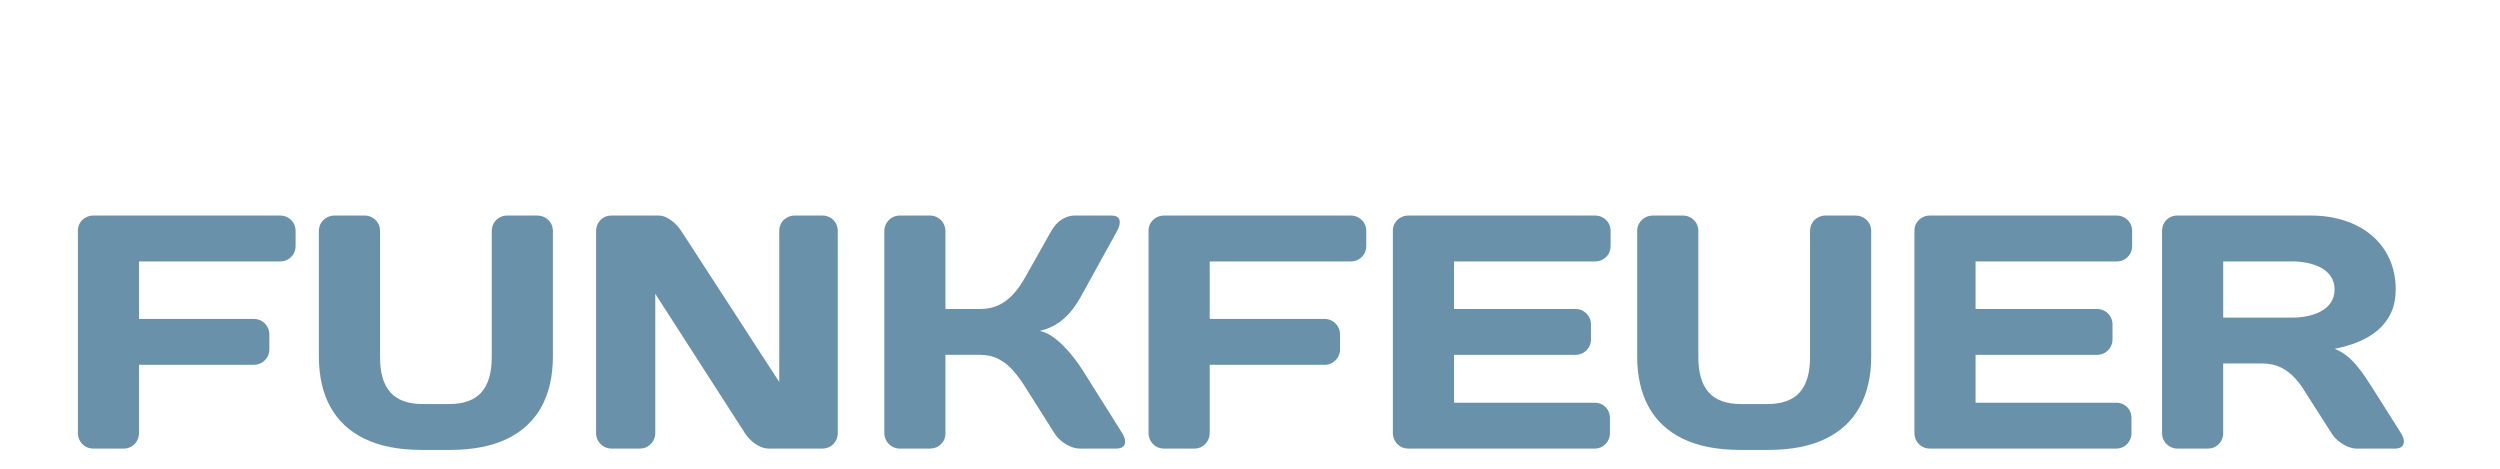 <?xml version="1.0" encoding="UTF-8" standalone="no"?>
<!-- Created with Inkscape (http://www.inkscape.org/) -->

<svg
   xmlns:dc="http://purl.org/dc/elements/1.1/"
   xmlns:cc="http://creativecommons.org/ns#"
   xmlns:rdf="http://www.w3.org/1999/02/22-rdf-syntax-ns#"
   xmlns:svg="http://www.w3.org/2000/svg"
   xmlns="http://www.w3.org/2000/svg"
   xmlns:sodipodi="http://sodipodi.sourceforge.net/DTD/sodipodi-0.dtd"
   xmlns:inkscape="http://www.inkscape.org/namespaces/inkscape"
   id="svg2"
   version="1.1"
   inkscape:version="0.48.4 r9939"
   width="320"
   height="60"
   xml:space="preserve"
   sodipodi:docname="funkfeuer-logo.svg"
   inkscape:export-filename="/home/datacop/src/funkfeuer.at/themes/funkfeuer.at-theme/assets/images/funkfeuer-logo.png"
   inkscape:export-xdpi="59.923637"
   inkscape:export-ydpi="59.923637"><defs
     id="defs6" /><sodipodi:namedview
     pagecolor="#ffffff"
     bordercolor="#666666"
     borderopacity="1"
     objecttolerance="10"
     gridtolerance="10"
     guidetolerance="10"
     inkscape:pageopacity="0"
     inkscape:pageshadow="2"
     inkscape:window-width="1440"
     inkscape:window-height="857"
     id="namedview4"
     showgrid="true"
     inkscape:zoom="1.7919699"
     inkscape:cx="128.89507"
     inkscape:cy="83.613189"
     inkscape:window-x="-2"
     inkscape:window-y="19"
     inkscape:window-maximized="1"
     inkscape:current-layer="g10"
     showguides="false"
     inkscape:snap-global="false"
     fit-margin-top="10"
     fit-margin-left="5"
     fit-margin-right="5"
     fit-margin-bottom="10"><inkscape:grid
       type="xygrid"
       id="grid3061"
       empspacing="5"
       visible="true"
       enabled="true"
       snapvisiblegridlinesonly="true"
       originx="-415px"
       originy="-90px" /></sodipodi:namedview><g
     id="g10"
     inkscape:groupmode="layer"
     inkscape:label="ink_ext_XXXXXX"
     transform="matrix(1.25,0,0,-1.25,-415,150)"><g
       id="g3753"
       transform="matrix(1.256,0,0,1.256,135.455,-518.969)"
       style="fill:#6991aa;fill-opacity:1"
       inkscape:export-xdpi="90"
       inkscape:export-ydpi="90"
       inkscape:export-filename="/home/datacop/src/funkfeuer.at/themes/funkfeuer.at-theme/assets/images/funkfeuer-logo.png"><path
         d="m 340.965,479.099 c 0.564,-0.004 1.061,-0.118 1.482,-0.325 0.419,-0.212 0.781,-0.483 1.088,-0.809 0.303,-0.329 0.569,-0.672 0.79,-1.034 l 2.25,-3.523 c 0.149,-0.235 0.339,-0.447 0.569,-0.637 0.231,-0.185 0.474,-0.334 0.732,-0.442 0.257,-0.109 0.501,-0.163 0.731,-0.168 l 3.171,0 c 0.235,0.005 0.412,0.059 0.529,0.168 0.118,0.108 0.172,0.257 0.163,0.442 -0.009,0.19 -0.087,0.402 -0.231,0.637 l -2.412,3.821 c -0.356,0.569 -0.696,1.057 -1.016,1.464 -0.316,0.406 -0.638,0.741 -0.958,1.002 -0.32,0.262 -0.668,0.461 -1.035,0.596 0.692,0.136 1.333,0.326 1.934,0.57 0.601,0.248 1.129,0.564 1.586,0.948 0.455,0.389 0.817,0.854 1.074,1.401 0.258,0.546 0.388,1.187 0.393,1.92 -0.005,0.939 -0.18,1.783 -0.524,2.524 -0.343,0.745 -0.826,1.378 -1.445,1.897 -0.623,0.524 -1.355,0.922 -2.191,1.192 -0.84,0.276 -1.757,0.416 -2.75,0.416 l -10.922,0 c -0.225,0 -0.434,-0.059 -0.618,-0.168 -0.181,-0.108 -0.325,-0.257 -0.434,-0.442 -0.109,-0.185 -0.162,-0.397 -0.167,-0.637 l 0,-16.504 c 0.005,-0.231 0.058,-0.438 0.171,-0.623 0.113,-0.19 0.263,-0.339 0.452,-0.452 0.185,-0.113 0.393,-0.167 0.623,-0.172 l 2.494,0 c 0.239,0.005 0.447,0.059 0.636,0.172 0.186,0.113 0.335,0.262 0.443,0.452 0.109,0.185 0.163,0.392 0.167,0.623 l 0,5.691 3.225,0 z m 2.412,8.32 c 0.384,0.005 0.777,-0.037 1.179,-0.112 0.398,-0.078 0.773,-0.204 1.111,-0.376 0.344,-0.176 0.619,-0.411 0.826,-0.709 0.213,-0.294 0.322,-0.66 0.325,-1.092 -0.003,-0.434 -0.112,-0.8 -0.325,-1.094 -0.207,-0.294 -0.482,-0.529 -0.826,-0.705 -0.338,-0.176 -0.713,-0.302 -1.111,-0.379 -0.402,-0.077 -0.795,-0.113 -1.179,-0.113 l -5.637,0 0,4.58 5.637,0"
         style="fill:#6991aa;fill-opacity:1;fill-rule:nonzero;stroke:none"
         id="path378"
         inkscape:connector-curvature="0" /><path
         d="m 329.068,491.159 -15.258,0 c -0.23,0 -0.438,-0.059 -0.622,-0.168 -0.191,-0.103 -0.34,-0.252 -0.452,-0.433 -0.113,-0.185 -0.168,-0.389 -0.172,-0.619 l 0,-16.504 c 0.004,-0.239 0.059,-0.452 0.167,-0.641 0.108,-0.194 0.258,-0.343 0.443,-0.456 0.19,-0.118 0.402,-0.172 0.636,-0.177 l 15.204,0 c 0.24,0.005 0.447,0.059 0.637,0.172 0.185,0.113 0.335,0.262 0.443,0.452 0.108,0.185 0.162,0.392 0.167,0.623 l 0,1.274 c -0.005,0.23 -0.059,0.433 -0.167,0.618 -0.108,0.181 -0.253,0.325 -0.434,0.434 -0.185,0.108 -0.389,0.163 -0.619,0.168 l -11.49,0 0,3.902 9.918,0 c 0.23,0.004 0.438,0.059 0.624,0.171 0.189,0.113 0.338,0.262 0.451,0.452 0.113,0.185 0.167,0.393 0.172,0.623 l 0,1.247 c -0.005,0.231 -0.059,0.438 -0.172,0.623 -0.113,0.189 -0.262,0.339 -0.451,0.451 -0.186,0.114 -0.394,0.168 -0.624,0.172 l -9.918,0 0,3.876 11.517,0 c 0.231,0.005 0.439,0.058 0.623,0.167 0.19,0.109 0.339,0.257 0.452,0.443 0.113,0.189 0.167,0.402 0.172,0.636 l 0,1.247 c -0.005,0.24 -0.059,0.452 -0.172,0.637 -0.113,0.185 -0.262,0.334 -0.452,0.442 -0.184,0.109 -0.392,0.168 -0.623,0.168"
         style="fill:#6991aa;fill-opacity:1;fill-rule:nonzero;stroke:none"
         id="path380"
         inkscape:connector-curvature="0" /><path
         d="m 298.445,475.793 c -1.202,-0.005 -2.087,0.316 -2.651,0.949 -0.57,0.637 -0.85,1.603 -0.845,2.903 l 0,10.267 c -0.005,0.235 -0.059,0.448 -0.172,0.637 -0.113,0.185 -0.262,0.334 -0.452,0.442 -0.185,0.109 -0.392,0.168 -0.623,0.168 l -2.466,0 c -0.239,0 -0.451,-0.059 -0.641,-0.168 -0.195,-0.108 -0.344,-0.257 -0.457,-0.442 -0.117,-0.189 -0.171,-0.402 -0.176,-0.637 l 0,-10.235 c 0,-1.608 0.312,-2.981 0.935,-4.114 0.623,-1.134 1.554,-2.002 2.791,-2.602 1.239,-0.601 2.778,-0.903 4.621,-0.908 l 2.385,0 c 1.843,0.005 3.383,0.307 4.621,0.908 1.237,0.6 2.167,1.468 2.791,2.602 0.623,1.133 0.935,2.506 0.935,4.114 l 0,10.235 c -0.005,0.235 -0.059,0.448 -0.172,0.637 -0.113,0.185 -0.267,0.334 -0.455,0.442 -0.195,0.109 -0.408,0.168 -0.647,0.168 l -2.466,0 c -0.225,0 -0.438,-0.059 -0.623,-0.168 -0.19,-0.108 -0.339,-0.257 -0.452,-0.442 -0.108,-0.189 -0.167,-0.402 -0.172,-0.637 l 0,-10.267 c 0.005,-1.3 -0.275,-2.266 -0.844,-2.903 -0.565,-0.633 -1.45,-0.954 -2.652,-0.949 l -2.113,0"
         style="fill:#6991aa;fill-opacity:1;fill-rule:nonzero;stroke:none"
         id="path382"
         inkscape:connector-curvature="0" /><path
         d="m 286.548,491.159 -15.258,0 c -0.229,0 -0.438,-0.059 -0.623,-0.168 -0.19,-0.103 -0.339,-0.252 -0.453,-0.433 -0.112,-0.185 -0.166,-0.389 -0.171,-0.619 l 0,-16.504 c 0.005,-0.239 0.059,-0.452 0.167,-0.641 0.109,-0.194 0.258,-0.343 0.443,-0.456 0.19,-0.118 0.402,-0.172 0.637,-0.177 l 15.204,0 c 0.239,0.005 0.446,0.059 0.636,0.172 0.186,0.113 0.335,0.262 0.443,0.452 0.109,0.185 0.162,0.392 0.167,0.623 l 0,1.274 c -0.005,0.23 -0.058,0.433 -0.167,0.618 -0.108,0.181 -0.253,0.325 -0.433,0.434 -0.186,0.108 -0.389,0.163 -0.619,0.168 l -11.491,0 0,3.902 9.919,0 c 0.23,0.004 0.439,0.059 0.623,0.171 0.19,0.113 0.339,0.262 0.451,0.452 0.114,0.185 0.168,0.393 0.172,0.623 l 0,1.247 c -0.004,0.231 -0.058,0.438 -0.172,0.623 -0.112,0.189 -0.261,0.339 -0.451,0.451 -0.184,0.114 -0.393,0.168 -0.623,0.172 l -9.919,0 0,3.876 11.518,0 c 0.23,0.005 0.438,0.058 0.623,0.167 0.19,0.109 0.339,0.257 0.452,0.443 0.112,0.189 0.166,0.402 0.171,0.636 l 0,1.247 c -0.005,0.24 -0.059,0.452 -0.171,0.637 -0.113,0.185 -0.262,0.334 -0.452,0.442 -0.185,0.109 -0.393,0.168 -0.623,0.168"
         style="fill:#6991aa;fill-opacity:1;fill-rule:nonzero;stroke:none"
         id="path384"
         inkscape:connector-curvature="0" /><path
         d="m 253.864,472.161 c 0.24,0.005 0.448,0.059 0.637,0.177 0.186,0.113 0.334,0.262 0.442,0.456 0.109,0.189 0.164,0.402 0.168,0.641 l 0,5.556 9.377,0 c 0.23,0.005 0.438,0.059 0.624,0.171 0.189,0.113 0.338,0.262 0.451,0.452 0.112,0.185 0.167,0.393 0.172,0.623 l 0,1.247 c -0.005,0.23 -0.06,0.438 -0.172,0.623 -0.113,0.19 -0.262,0.339 -0.451,0.452 -0.186,0.112 -0.394,0.167 -0.624,0.171 l -9.377,0 0,4.689 11.518,0 c 0.23,0.005 0.438,0.058 0.623,0.167 0.19,0.109 0.339,0.257 0.452,0.443 0.113,0.189 0.166,0.402 0.171,0.636 l 0,1.247 c -0.005,0.24 -0.058,0.452 -0.171,0.637 -0.113,0.185 -0.262,0.334 -0.452,0.442 -0.185,0.109 -0.393,0.168 -0.623,0.168 l -15.258,0 c -0.23,0 -0.438,-0.059 -0.623,-0.168 -0.19,-0.103 -0.339,-0.252 -0.452,-0.433 -0.113,-0.185 -0.167,-0.389 -0.171,-0.619 l 0,-16.504 c 0.004,-0.239 0.058,-0.452 0.167,-0.641 0.108,-0.194 0.257,-0.343 0.443,-0.456 0.189,-0.118 0.401,-0.172 0.636,-0.177 l 2.493,0"
         style="fill:#6991aa;fill-opacity:1;fill-rule:nonzero;stroke:none"
         id="path386"
         inkscape:connector-curvature="0" /><path
         d="m 232.32,472.161 c 0.231,0.005 0.438,0.059 0.623,0.168 0.19,0.108 0.339,0.253 0.452,0.433 0.113,0.185 0.167,0.393 0.172,0.618 l 0,6.424 2.844,0 c 0.566,-0.005 1.067,-0.118 1.5,-0.348 0.435,-0.226 0.827,-0.542 1.184,-0.949 0.357,-0.406 0.7,-0.876 1.03,-1.413 l 2.33,-3.686 c 0.149,-0.235 0.339,-0.447 0.569,-0.637 0.231,-0.185 0.475,-0.334 0.732,-0.442 0.257,-0.109 0.502,-0.163 0.732,-0.168 l 3.035,0 c 0.235,0.005 0.411,0.059 0.528,0.168 0.118,0.108 0.172,0.257 0.163,0.442 -0.009,0.19 -0.085,0.402 -0.23,0.637 l -3.306,5.257 c -0.19,0.299 -0.416,0.61 -0.674,0.935 -0.252,0.33 -0.532,0.646 -0.831,0.945 -0.298,0.302 -0.61,0.56 -0.934,0.777 -0.325,0.216 -0.651,0.36 -0.976,0.433 0.609,0.149 1.129,0.375 1.553,0.682 0.425,0.302 0.787,0.651 1.085,1.039 0.298,0.393 0.555,0.795 0.777,1.205 l 2.872,5.203 c 0.203,0.376 0.271,0.679 0.203,0.913 -0.067,0.235 -0.271,0.353 -0.609,0.362 l -3.063,0 c -0.343,0 -0.686,-0.104 -1.02,-0.311 -0.334,-0.209 -0.628,-0.53 -0.877,-0.964 l -2.059,-3.657 c -0.348,-0.633 -0.714,-1.143 -1.089,-1.54 -0.375,-0.394 -0.781,-0.683 -1.21,-0.867 -0.43,-0.186 -0.904,-0.277 -1.415,-0.277 l -2.844,0 0,6.341 c -0.005,0.24 -0.059,0.452 -0.172,0.647 -0.113,0.19 -0.262,0.343 -0.452,0.456 -0.185,0.113 -0.392,0.167 -0.623,0.172 l -2.493,0 c -0.231,-0.005 -0.439,-0.059 -0.623,-0.172 -0.19,-0.113 -0.339,-0.266 -0.452,-0.456 -0.113,-0.195 -0.167,-0.407 -0.172,-0.647 l 0,-16.449 c 0.005,-0.239 0.059,-0.452 0.172,-0.641 0.113,-0.194 0.262,-0.343 0.452,-0.456 0.184,-0.118 0.392,-0.172 0.623,-0.177 l 2.493,0"
         style="fill:#6991aa;fill-opacity:1;fill-rule:nonzero;stroke:none"
         id="path388"
         inkscape:connector-curvature="0" /><path
         d="m 208.661,472.161 c 0.231,0.005 0.439,0.059 0.624,0.172 0.189,0.113 0.338,0.262 0.451,0.452 0.113,0.189 0.168,0.397 0.172,0.623 l 0,11.373 7.317,-11.373 c 0.15,-0.226 0.325,-0.434 0.538,-0.623 0.207,-0.19 0.433,-0.339 0.673,-0.452 0.239,-0.113 0.478,-0.167 0.713,-0.172 l 4.39,0 c 0.24,0.005 0.452,0.059 0.637,0.172 0.185,0.113 0.335,0.262 0.443,0.452 0.109,0.189 0.167,0.397 0.167,0.623 l 0,16.504 c 0,0.235 -0.058,0.448 -0.167,0.637 -0.108,0.185 -0.258,0.334 -0.443,0.442 -0.185,0.109 -0.397,0.168 -0.637,0.168 l -2.276,0 c -0.226,0 -0.438,-0.059 -0.623,-0.168 -0.19,-0.108 -0.339,-0.252 -0.452,-0.433 -0.108,-0.185 -0.167,-0.393 -0.172,-0.619 l 0,-12.348 -7.995,12.321 c -0.139,0.212 -0.307,0.411 -0.505,0.601 -0.199,0.189 -0.416,0.343 -0.642,0.461 -0.225,0.122 -0.447,0.18 -0.667,0.185 l -3.903,0 c -0.231,-0.005 -0.434,-0.059 -0.619,-0.172 -0.181,-0.113 -0.326,-0.262 -0.434,-0.451 -0.108,-0.185 -0.162,-0.398 -0.167,-0.624 l 0,-16.504 c 0.005,-0.226 0.059,-0.434 0.171,-0.623 0.114,-0.19 0.263,-0.339 0.453,-0.452 0.184,-0.113 0.392,-0.167 0.623,-0.172 l 2.33,0"
         style="fill:#6991aa;fill-opacity:1;fill-rule:nonzero;stroke:none"
         id="path390"
         inkscape:connector-curvature="0" /><path
         d="m 190.965,475.793 c -1.202,-0.005 -2.087,0.316 -2.651,0.949 -0.57,0.637 -0.85,1.603 -0.845,2.903 l 0,10.267 c -0.005,0.235 -0.059,0.448 -0.171,0.637 -0.114,0.185 -0.263,0.334 -0.453,0.442 -0.185,0.109 -0.392,0.168 -0.623,0.168 l -2.466,0 c -0.239,0 -0.451,-0.059 -0.641,-0.168 -0.195,-0.108 -0.344,-0.257 -0.457,-0.442 -0.117,-0.189 -0.171,-0.402 -0.176,-0.637 l 0,-10.235 c 0,-1.608 0.312,-2.981 0.936,-4.114 0.623,-1.134 1.553,-2.002 2.791,-2.602 1.237,-0.601 2.777,-0.903 4.62,-0.908 l 2.385,0 c 1.843,0.005 3.383,0.307 4.62,0.908 1.238,0.6 2.169,1.468 2.792,2.602 0.623,1.133 0.935,2.506 0.935,4.114 l 0,10.235 c -0.005,0.235 -0.06,0.448 -0.172,0.637 -0.113,0.185 -0.267,0.334 -0.456,0.442 -0.194,0.109 -0.406,0.168 -0.646,0.168 l -2.466,0 c -0.226,0 -0.438,-0.059 -0.623,-0.168 -0.19,-0.108 -0.339,-0.257 -0.452,-0.442 -0.108,-0.189 -0.167,-0.402 -0.171,-0.637 l 0,-10.267 c 0.004,-1.3 -0.277,-2.266 -0.845,-2.903 -0.564,-0.633 -1.45,-0.954 -2.651,-0.949 l -2.114,0"
         style="fill:#6991aa;fill-opacity:1;fill-rule:nonzero;stroke:none"
         id="path392"
         inkscape:connector-curvature="0" /><path
         d="m 166.574,472.161 c 0.24,0.005 0.448,0.059 0.637,0.177 0.185,0.113 0.334,0.262 0.443,0.456 0.108,0.189 0.162,0.402 0.167,0.641 l 0,5.556 9.376,0 c 0.231,0.005 0.439,0.059 0.624,0.171 0.19,0.113 0.339,0.262 0.452,0.452 0.113,0.185 0.167,0.393 0.172,0.623 l 0,1.247 c -0.005,0.23 -0.059,0.438 -0.172,0.623 -0.113,0.19 -0.262,0.339 -0.452,0.452 -0.185,0.112 -0.393,0.167 -0.624,0.171 l -9.376,0 0,4.689 11.518,0 c 0.23,0.005 0.437,0.058 0.623,0.167 0.19,0.109 0.339,0.257 0.452,0.443 0.113,0.189 0.166,0.402 0.171,0.636 l 0,1.247 c -0.005,0.24 -0.058,0.452 -0.171,0.637 -0.113,0.185 -0.262,0.334 -0.452,0.442 -0.186,0.109 -0.393,0.168 -0.623,0.168 l -15.258,0 c -0.23,0 -0.438,-0.059 -0.623,-0.168 -0.19,-0.103 -0.339,-0.252 -0.452,-0.433 -0.113,-0.185 -0.167,-0.389 -0.171,-0.619 l 0,-16.504 c 0.004,-0.239 0.058,-0.452 0.166,-0.641 0.109,-0.194 0.258,-0.343 0.443,-0.456 0.19,-0.118 0.402,-0.172 0.637,-0.177 l 2.493,0"
         style="fill:#6991aa;fill-opacity:1;fill-rule:nonzero;stroke:none"
         id="path394"
         inkscape:connector-curvature="0" /></g></g></svg>